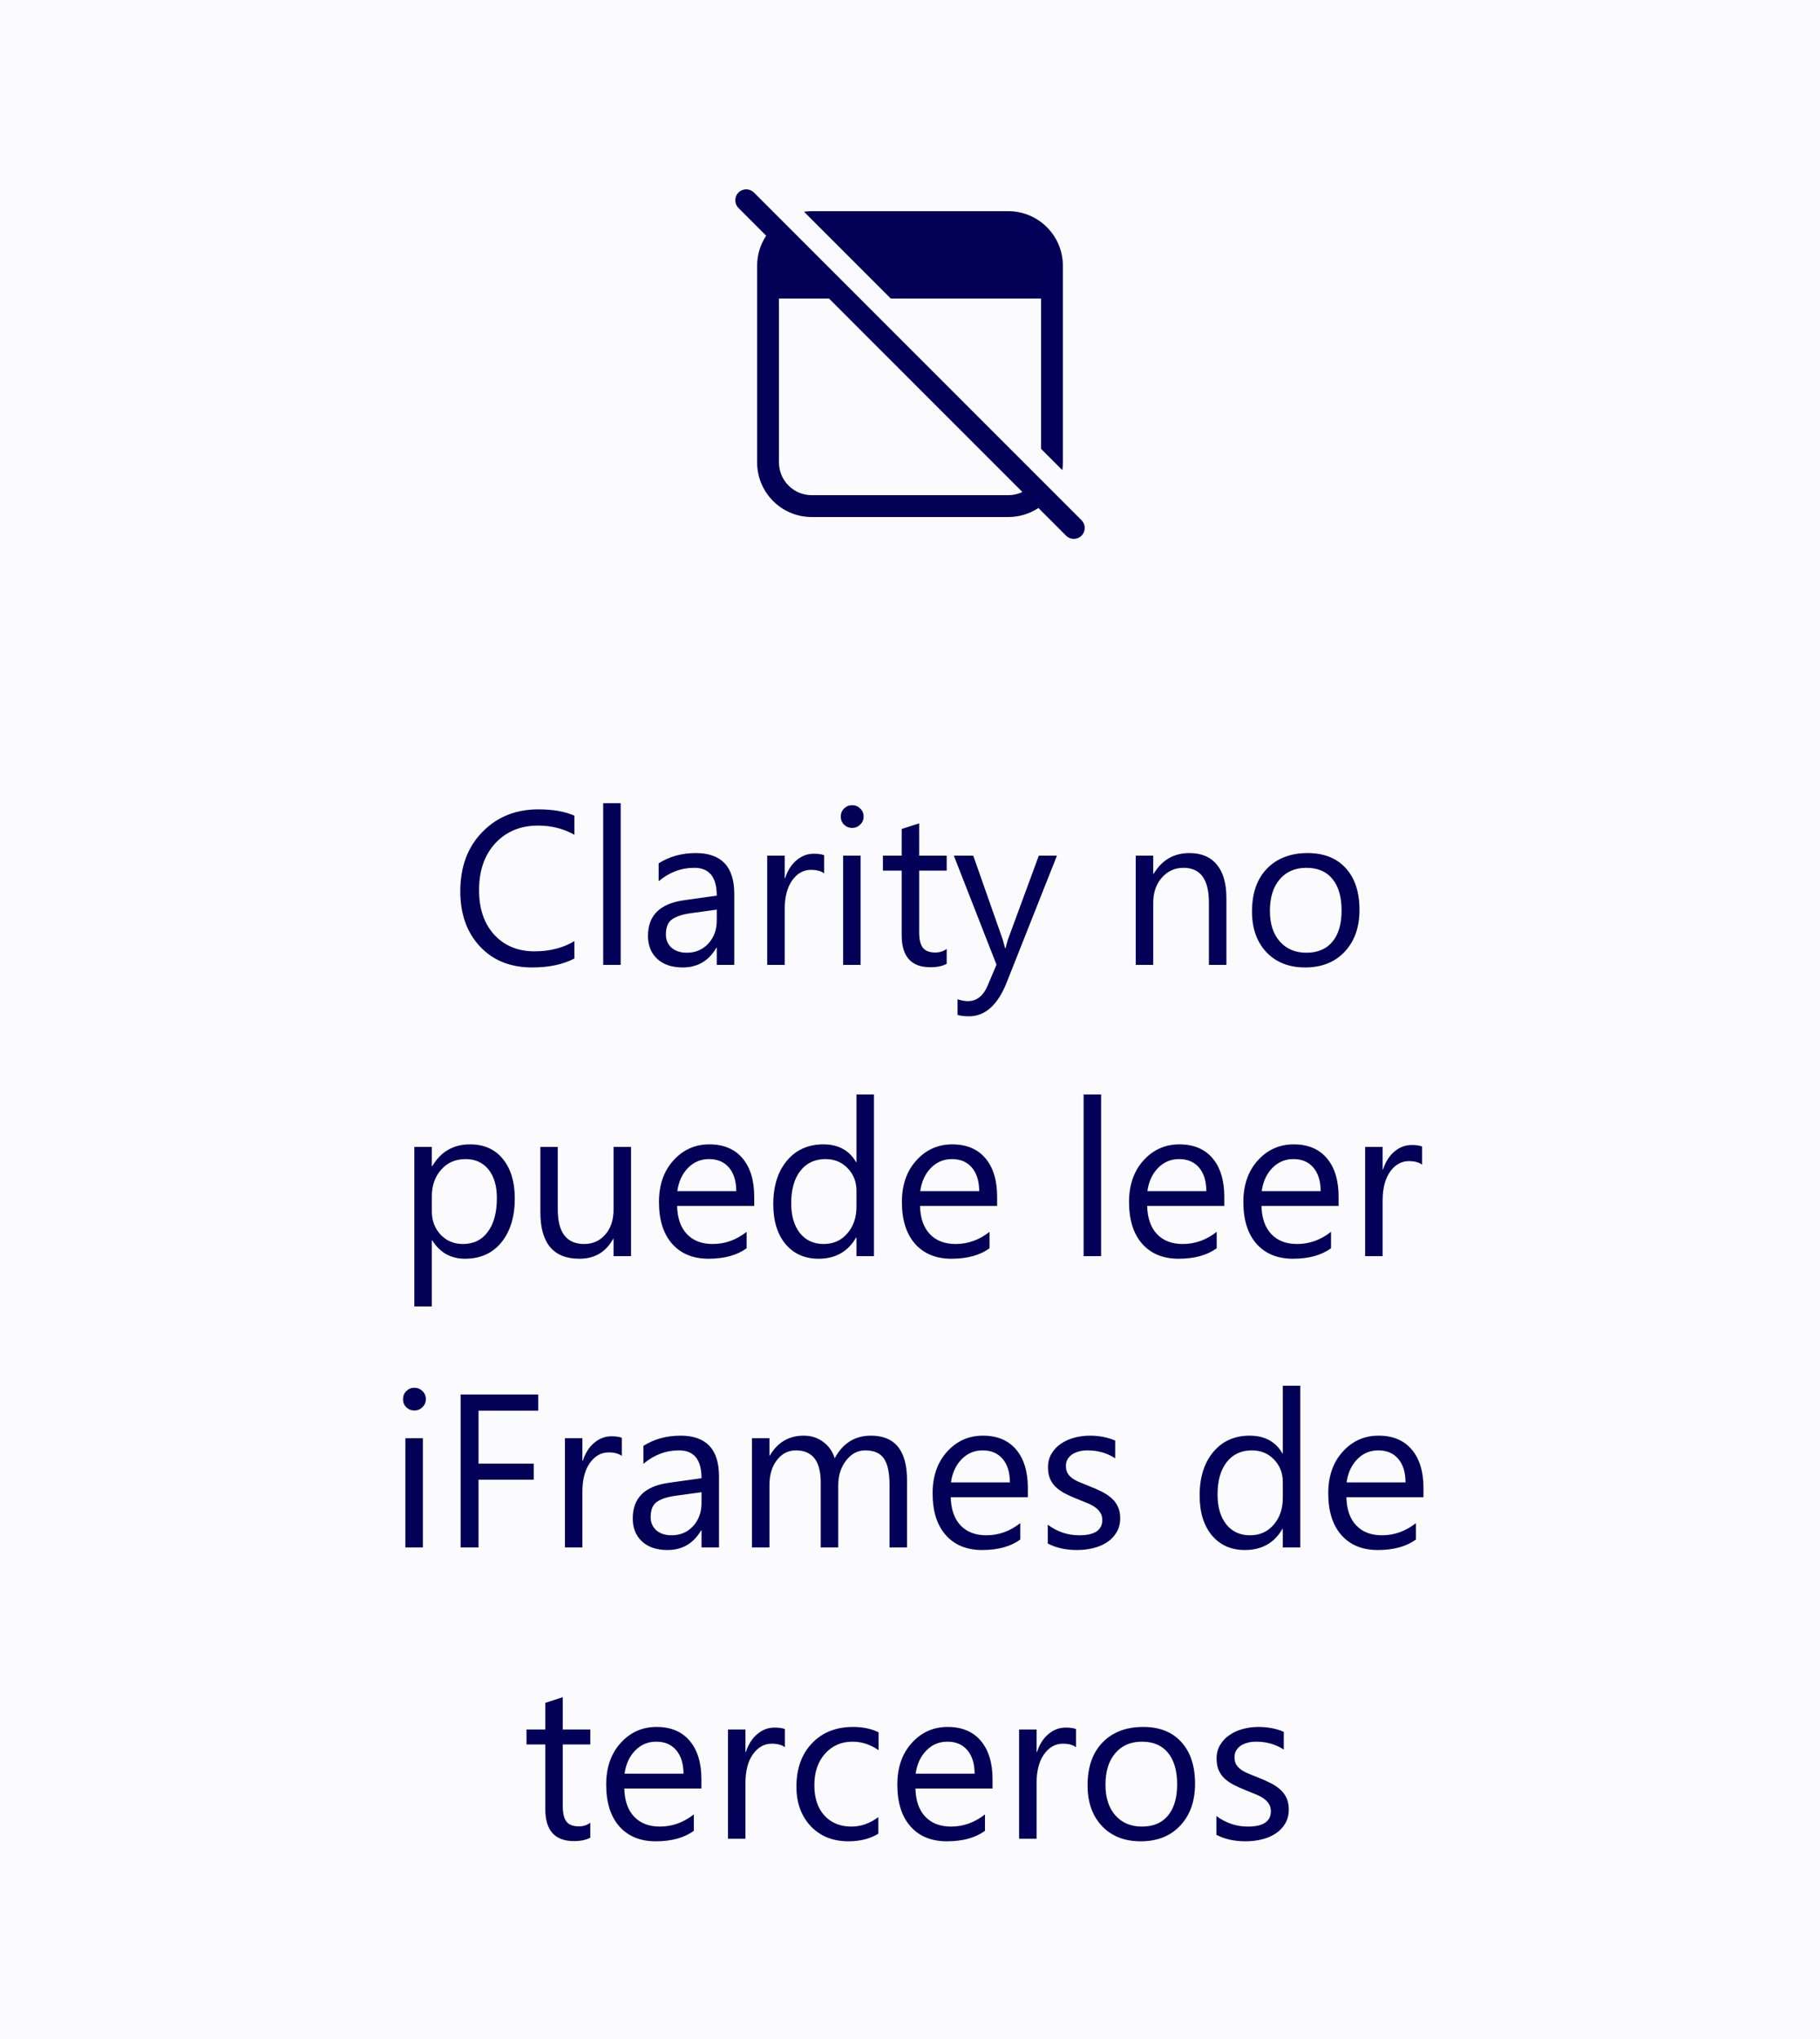 <svg width="100%" viewBox="0 0 100 112" fill="none" xmlns="http://www.w3.org/2000/svg">
<rect width="100" height="112" fill="#FBFBFE"/>
<path d="M41.425 10.576C41.19 10.341 40.81 10.341 40.576 10.576C40.342 10.81 40.342 11.19 40.576 11.424L42.097 12.946C41.783 13.42 41.6 13.989 41.6 14.6V25.4C41.6 27.057 42.944 28.4 44.6 28.4H55.4C56.012 28.4 56.581 28.217 57.055 27.903L58.576 29.424C58.81 29.659 59.19 29.659 59.425 29.424C59.659 29.19 59.659 28.81 59.425 28.576L41.425 10.576ZM56.176 27.025C55.941 27.137 55.678 27.2 55.4 27.2H44.6C43.606 27.2 42.8 26.394 42.8 25.4V16.4H45.552L56.176 27.025ZM57.2 16.4V24.654L58.371 25.825C58.39 25.686 58.4 25.544 58.4 25.4V14.6C58.4 12.943 57.057 11.6 55.4 11.6H44.6C44.456 11.6 44.315 11.61 44.176 11.63L48.946 16.4H57.2Z" fill="#020057"/>
<path d="M31.561 52.648C30.939 52.977 30.166 53.141 29.24 53.141C28.045 53.141 27.088 52.756 26.369 51.986C25.65 51.217 25.291 50.207 25.291 48.957C25.291 47.613 25.695 46.527 26.504 45.699C27.312 44.871 28.338 44.457 29.58 44.457C30.377 44.457 31.037 44.572 31.561 44.803V45.852C30.959 45.516 30.295 45.348 29.568 45.348C28.604 45.348 27.82 45.67 27.219 46.315C26.621 46.959 26.322 47.82 26.322 48.898C26.322 49.922 26.602 50.738 27.16 51.348C27.723 51.953 28.459 52.256 29.369 52.256C30.213 52.256 30.943 52.068 31.561 51.693V52.648ZM34.103 53H33.143V44.117H34.103V53ZM40.344 53H39.383V52.062H39.359C38.941 52.781 38.326 53.141 37.514 53.141C36.916 53.141 36.447 52.982 36.107 52.666C35.772 52.35 35.603 51.93 35.603 51.406C35.603 50.285 36.264 49.633 37.584 49.449L39.383 49.197C39.383 48.178 38.971 47.668 38.147 47.668C37.424 47.668 36.772 47.914 36.19 48.406V47.422C36.779 47.047 37.459 46.859 38.228 46.859C39.639 46.859 40.344 47.605 40.344 49.098V53ZM39.383 49.965L37.935 50.164C37.49 50.227 37.154 50.338 36.928 50.498C36.701 50.654 36.588 50.934 36.588 51.336C36.588 51.629 36.691 51.869 36.898 52.057C37.109 52.24 37.389 52.332 37.736 52.332C38.213 52.332 38.605 52.166 38.914 51.834C39.227 51.498 39.383 51.074 39.383 50.562V49.965ZM45.283 47.973C45.115 47.844 44.873 47.779 44.557 47.779C44.147 47.779 43.803 47.973 43.525 48.359C43.252 48.746 43.115 49.273 43.115 49.941V53H42.154V47H43.115V48.236H43.139C43.275 47.815 43.484 47.486 43.766 47.252C44.047 47.014 44.361 46.895 44.709 46.895C44.959 46.895 45.15 46.922 45.283 46.977V47.973ZM46.818 45.477C46.647 45.477 46.5 45.418 46.379 45.301C46.258 45.184 46.197 45.035 46.197 44.855C46.197 44.676 46.258 44.527 46.379 44.41C46.5 44.289 46.647 44.228 46.818 44.228C46.994 44.228 47.143 44.289 47.264 44.41C47.389 44.527 47.451 44.676 47.451 44.855C47.451 45.027 47.389 45.174 47.264 45.295C47.143 45.416 46.994 45.477 46.818 45.477ZM47.287 53H46.326V47H47.287V53ZM52.016 52.941C51.789 53.066 51.49 53.129 51.119 53.129C50.068 53.129 49.543 52.543 49.543 51.371V47.82H48.512V47H49.543V45.535L50.504 45.225V47H52.016V47.82H50.504V51.201C50.504 51.603 50.572 51.891 50.709 52.062C50.846 52.234 51.072 52.32 51.389 52.32C51.631 52.32 51.84 52.254 52.016 52.121V52.941ZM58.074 47L55.315 53.961C54.822 55.203 54.131 55.824 53.24 55.824C52.99 55.824 52.781 55.799 52.613 55.748V54.887C52.82 54.957 53.01 54.992 53.182 54.992C53.666 54.992 54.029 54.703 54.272 54.125L54.752 52.988L52.408 47H53.475L55.098 51.617C55.117 51.676 55.158 51.828 55.221 52.074H55.256C55.275 51.98 55.315 51.832 55.373 51.629L57.078 47H58.074ZM67.385 53H66.424V49.578C66.424 48.305 65.959 47.668 65.029 47.668C64.549 47.668 64.15 47.85 63.834 48.213C63.522 48.572 63.365 49.027 63.365 49.578V53H62.404V47H63.365V47.996H63.389C63.842 47.238 64.498 46.859 65.357 46.859C66.014 46.859 66.516 47.072 66.863 47.498C67.211 47.92 67.385 48.531 67.385 49.332V53ZM71.709 53.141C70.822 53.141 70.113 52.861 69.582 52.303C69.055 51.74 68.791 50.996 68.791 50.07C68.791 49.062 69.066 48.275 69.617 47.709C70.168 47.143 70.912 46.859 71.85 46.859C72.744 46.859 73.441 47.135 73.941 47.685C74.445 48.236 74.697 49 74.697 49.977C74.697 50.934 74.426 51.701 73.883 52.279C73.344 52.853 72.619 53.141 71.709 53.141ZM71.779 47.668C71.162 47.668 70.674 47.879 70.314 48.301C69.955 48.719 69.775 49.297 69.775 50.035C69.775 50.746 69.957 51.307 70.32 51.717C70.684 52.127 71.17 52.332 71.779 52.332C72.4 52.332 72.877 52.131 73.209 51.728C73.545 51.326 73.713 50.754 73.713 50.012C73.713 49.262 73.545 48.684 73.209 48.277C72.877 47.871 72.4 47.668 71.779 47.668ZM23.75 68.133H23.727V71.76H22.766V63H23.727V64.055H23.75C24.223 63.258 24.914 62.859 25.824 62.859C26.598 62.859 27.201 63.129 27.635 63.668C28.068 64.203 28.285 64.922 28.285 65.824C28.285 66.828 28.041 67.633 27.553 68.238C27.064 68.84 26.396 69.141 25.549 69.141C24.771 69.141 24.172 68.805 23.75 68.133ZM23.727 65.713V66.551C23.727 67.047 23.887 67.469 24.207 67.816C24.531 68.16 24.941 68.332 25.438 68.332C26.02 68.332 26.475 68.109 26.803 67.664C27.135 67.219 27.301 66.6 27.301 65.807C27.301 65.139 27.146 64.615 26.838 64.236C26.529 63.857 26.111 63.668 25.584 63.668C25.025 63.668 24.576 63.863 24.236 64.254C23.896 64.641 23.727 65.127 23.727 65.713ZM34.672 69H33.711V68.051H33.688C33.289 68.777 32.672 69.141 31.836 69.141C30.406 69.141 29.691 68.289 29.691 66.586V63H30.646V66.434C30.646 67.699 31.131 68.332 32.1 68.332C32.568 68.332 32.953 68.16 33.254 67.816C33.559 67.469 33.711 67.016 33.711 66.457V63H34.672V69ZM41.44 66.24H37.203C37.219 66.908 37.398 67.424 37.742 67.787C38.086 68.15 38.559 68.332 39.16 68.332C39.836 68.332 40.457 68.109 41.023 67.664V68.566C40.496 68.949 39.799 69.141 38.932 69.141C38.084 69.141 37.418 68.869 36.934 68.326C36.449 67.779 36.207 67.012 36.207 66.023C36.207 65.09 36.471 64.33 36.998 63.744C37.529 63.154 38.188 62.859 38.973 62.859C39.758 62.859 40.365 63.113 40.795 63.621C41.225 64.129 41.44 64.834 41.44 65.736V66.24ZM40.455 65.426C40.451 64.871 40.316 64.439 40.051 64.131C39.789 63.822 39.424 63.668 38.955 63.668C38.502 63.668 38.117 63.83 37.801 64.154C37.484 64.478 37.289 64.902 37.215 65.426H40.455ZM48.02 69H47.059V67.981H47.035C46.59 68.754 45.902 69.141 44.973 69.141C44.219 69.141 43.615 68.873 43.162 68.338C42.713 67.799 42.488 67.066 42.488 66.141C42.488 65.148 42.738 64.353 43.238 63.756C43.738 63.158 44.404 62.859 45.236 62.859C46.06 62.859 46.66 63.184 47.035 63.832H47.059V60.117H48.02V69ZM47.059 66.287V65.402C47.059 64.918 46.898 64.508 46.578 64.172C46.258 63.836 45.852 63.668 45.359 63.668C44.773 63.668 44.312 63.883 43.977 64.312C43.641 64.742 43.473 65.336 43.473 66.094C43.473 66.785 43.633 67.332 43.953 67.734C44.277 68.133 44.711 68.332 45.254 68.332C45.789 68.332 46.223 68.139 46.555 67.752C46.891 67.365 47.059 66.877 47.059 66.287ZM54.787 66.24H50.551C50.566 66.908 50.746 67.424 51.09 67.787C51.434 68.15 51.906 68.332 52.508 68.332C53.184 68.332 53.805 68.109 54.371 67.664V68.566C53.844 68.949 53.147 69.141 52.279 69.141C51.432 69.141 50.766 68.869 50.281 68.326C49.797 67.779 49.555 67.012 49.555 66.023C49.555 65.09 49.818 64.33 50.346 63.744C50.877 63.154 51.535 62.859 52.32 62.859C53.105 62.859 53.713 63.113 54.143 63.621C54.572 64.129 54.787 64.834 54.787 65.736V66.24ZM53.803 65.426C53.799 64.871 53.664 64.439 53.398 64.131C53.137 63.822 52.772 63.668 52.303 63.668C51.85 63.668 51.465 63.83 51.148 64.154C50.832 64.478 50.637 64.902 50.562 65.426H53.803ZM60.5 69H59.539V60.117H60.5V69ZM67.268 66.24H63.031C63.047 66.908 63.227 67.424 63.57 67.787C63.914 68.15 64.387 68.332 64.988 68.332C65.664 68.332 66.285 68.109 66.852 67.664V68.566C66.324 68.949 65.627 69.141 64.76 69.141C63.912 69.141 63.246 68.869 62.762 68.326C62.277 67.779 62.035 67.012 62.035 66.023C62.035 65.09 62.299 64.33 62.826 63.744C63.357 63.154 64.016 62.859 64.801 62.859C65.586 62.859 66.193 63.113 66.623 63.621C67.053 64.129 67.268 64.834 67.268 65.736V66.24ZM66.283 65.426C66.279 64.871 66.144 64.439 65.879 64.131C65.617 63.822 65.252 63.668 64.783 63.668C64.33 63.668 63.945 63.83 63.629 64.154C63.312 64.478 63.117 64.902 63.043 65.426H66.283ZM73.549 66.24H69.312C69.328 66.908 69.508 67.424 69.852 67.787C70.195 68.15 70.668 68.332 71.269 68.332C71.945 68.332 72.566 68.109 73.133 67.664V68.566C72.606 68.949 71.908 69.141 71.041 69.141C70.193 69.141 69.527 68.869 69.043 68.326C68.559 67.779 68.316 67.012 68.316 66.023C68.316 65.09 68.58 64.33 69.107 63.744C69.639 63.154 70.297 62.859 71.082 62.859C71.867 62.859 72.475 63.113 72.904 63.621C73.334 64.129 73.549 64.834 73.549 65.736V66.24ZM72.564 65.426C72.561 64.871 72.426 64.439 72.16 64.131C71.898 63.822 71.533 63.668 71.064 63.668C70.611 63.668 70.227 63.83 69.91 64.154C69.594 64.478 69.398 64.902 69.324 65.426H72.564ZM78.137 63.973C77.969 63.844 77.727 63.779 77.41 63.779C77 63.779 76.656 63.973 76.379 64.359C76.106 64.746 75.969 65.273 75.969 65.941V69H75.008V63H75.969V64.236H75.992C76.129 63.815 76.338 63.486 76.619 63.252C76.9 63.014 77.215 62.895 77.562 62.895C77.812 62.895 78.004 62.922 78.137 62.977V63.973ZM22.766 77.477C22.594 77.477 22.447 77.418 22.326 77.301C22.205 77.184 22.145 77.035 22.145 76.856C22.145 76.676 22.205 76.527 22.326 76.41C22.447 76.289 22.594 76.228 22.766 76.228C22.941 76.228 23.09 76.289 23.211 76.41C23.336 76.527 23.398 76.676 23.398 76.856C23.398 77.027 23.336 77.174 23.211 77.295C23.09 77.416 22.941 77.477 22.766 77.477ZM23.234 85H22.273V79H23.234V85ZM29.574 77.488H26.293V80.394H29.328V81.279H26.293V85H25.309V76.598H29.574V77.488ZM34.168 79.973C34 79.844 33.758 79.779 33.441 79.779C33.031 79.779 32.688 79.973 32.41 80.359C32.137 80.746 32 81.273 32 81.941V85H31.039V79H32V80.236H32.023C32.16 79.814 32.369 79.486 32.65 79.252C32.932 79.014 33.246 78.894 33.594 78.894C33.844 78.894 34.035 78.922 34.168 78.977V79.973ZM39.506 85H38.545V84.062H38.522C38.103 84.781 37.488 85.141 36.676 85.141C36.078 85.141 35.609 84.982 35.27 84.666C34.934 84.35 34.766 83.93 34.766 83.406C34.766 82.285 35.426 81.633 36.746 81.449L38.545 81.197C38.545 80.178 38.133 79.668 37.309 79.668C36.586 79.668 35.934 79.914 35.352 80.406V79.422C35.941 79.047 36.621 78.859 37.391 78.859C38.801 78.859 39.506 79.606 39.506 81.098V85ZM38.545 81.965L37.098 82.164C36.652 82.227 36.316 82.338 36.09 82.498C35.863 82.654 35.75 82.934 35.75 83.336C35.75 83.629 35.853 83.869 36.06 84.057C36.272 84.24 36.551 84.332 36.898 84.332C37.375 84.332 37.768 84.166 38.076 83.834C38.389 83.498 38.545 83.074 38.545 82.562V81.965ZM49.836 85H48.875V81.555C48.875 80.891 48.772 80.41 48.565 80.113C48.361 79.816 48.018 79.668 47.533 79.668C47.123 79.668 46.773 79.856 46.484 80.231C46.199 80.606 46.057 81.055 46.057 81.578V85H45.096V81.438C45.096 80.258 44.641 79.668 43.73 79.668C43.309 79.668 42.961 79.846 42.688 80.201C42.414 80.553 42.277 81.012 42.277 81.578V85H41.316V79H42.277V79.949H42.301C42.727 79.223 43.348 78.859 44.164 78.859C44.574 78.859 44.932 78.975 45.236 79.205C45.541 79.432 45.75 79.731 45.863 80.102C46.309 79.273 46.973 78.859 47.855 78.859C49.176 78.859 49.836 79.674 49.836 81.303V85ZM56.475 82.24H52.238C52.254 82.908 52.434 83.424 52.777 83.787C53.121 84.15 53.594 84.332 54.195 84.332C54.871 84.332 55.492 84.109 56.059 83.664V84.566C55.531 84.949 54.834 85.141 53.967 85.141C53.119 85.141 52.453 84.869 51.969 84.326C51.484 83.779 51.242 83.012 51.242 82.023C51.242 81.09 51.506 80.33 52.033 79.744C52.565 79.154 53.223 78.859 54.008 78.859C54.793 78.859 55.4 79.113 55.83 79.621C56.26 80.129 56.475 80.834 56.475 81.736V82.24ZM55.49 81.426C55.486 80.871 55.352 80.439 55.086 80.131C54.824 79.822 54.459 79.668 53.99 79.668C53.537 79.668 53.152 79.83 52.836 80.154C52.52 80.478 52.324 80.902 52.25 81.426H55.49ZM57.57 84.783V83.752C58.094 84.139 58.67 84.332 59.299 84.332C60.143 84.332 60.565 84.051 60.565 83.488C60.565 83.328 60.527 83.193 60.453 83.084C60.383 82.971 60.285 82.871 60.16 82.785C60.039 82.699 59.895 82.623 59.727 82.557C59.562 82.486 59.385 82.414 59.193 82.34C58.928 82.234 58.693 82.129 58.49 82.023C58.291 81.914 58.123 81.793 57.986 81.66C57.853 81.523 57.752 81.369 57.682 81.197C57.615 81.025 57.582 80.824 57.582 80.594C57.582 80.312 57.647 80.064 57.775 79.85C57.904 79.631 58.076 79.449 58.291 79.305C58.506 79.156 58.75 79.045 59.023 78.971C59.301 78.897 59.586 78.859 59.879 78.859C60.398 78.859 60.863 78.949 61.273 79.129V80.102C60.832 79.812 60.324 79.668 59.75 79.668C59.57 79.668 59.408 79.689 59.264 79.732C59.119 79.772 58.994 79.828 58.889 79.902C58.787 79.977 58.707 80.066 58.648 80.172C58.594 80.273 58.566 80.387 58.566 80.512C58.566 80.668 58.594 80.799 58.648 80.904C58.707 81.01 58.791 81.103 58.9 81.186C59.01 81.268 59.143 81.342 59.299 81.408C59.455 81.475 59.633 81.547 59.832 81.625C60.098 81.727 60.336 81.832 60.547 81.941C60.758 82.047 60.938 82.168 61.086 82.305C61.234 82.438 61.348 82.592 61.426 82.768C61.508 82.943 61.549 83.152 61.549 83.394C61.549 83.691 61.482 83.949 61.35 84.168C61.221 84.387 61.047 84.568 60.828 84.713C60.609 84.857 60.357 84.965 60.072 85.035C59.787 85.106 59.488 85.141 59.176 85.141C58.559 85.141 58.023 85.022 57.57 84.783ZM71.445 85H70.484V83.981H70.461C70.016 84.754 69.328 85.141 68.398 85.141C67.644 85.141 67.041 84.873 66.588 84.338C66.139 83.799 65.914 83.066 65.914 82.141C65.914 81.148 66.164 80.353 66.664 79.756C67.164 79.158 67.83 78.859 68.662 78.859C69.486 78.859 70.086 79.184 70.461 79.832H70.484V76.117H71.445V85ZM70.484 82.287V81.402C70.484 80.918 70.324 80.508 70.004 80.172C69.684 79.836 69.277 79.668 68.785 79.668C68.199 79.668 67.738 79.883 67.402 80.312C67.066 80.742 66.898 81.336 66.898 82.094C66.898 82.785 67.059 83.332 67.379 83.734C67.703 84.133 68.137 84.332 68.68 84.332C69.215 84.332 69.648 84.139 69.981 83.752C70.316 83.365 70.484 82.877 70.484 82.287ZM78.213 82.24H73.977C73.992 82.908 74.172 83.424 74.516 83.787C74.859 84.15 75.332 84.332 75.934 84.332C76.609 84.332 77.231 84.109 77.797 83.664V84.566C77.269 84.949 76.572 85.141 75.705 85.141C74.857 85.141 74.191 84.869 73.707 84.326C73.223 83.779 72.981 83.012 72.981 82.023C72.981 81.09 73.244 80.33 73.772 79.744C74.303 79.154 74.961 78.859 75.746 78.859C76.531 78.859 77.139 79.113 77.568 79.621C77.998 80.129 78.213 80.834 78.213 81.736V82.24ZM77.228 81.426C77.225 80.871 77.09 80.439 76.824 80.131C76.562 79.822 76.197 79.668 75.728 79.668C75.275 79.668 74.891 79.83 74.574 80.154C74.258 80.478 74.062 80.902 73.988 81.426H77.228ZM32.434 100.941C32.207 101.066 31.908 101.129 31.537 101.129C30.486 101.129 29.961 100.543 29.961 99.371V95.82H28.93V95H29.961V93.535L30.922 93.225V95H32.434V95.82H30.922V99.201C30.922 99.603 30.99 99.891 31.127 100.062C31.264 100.234 31.49 100.32 31.807 100.32C32.049 100.32 32.258 100.254 32.434 100.121V100.941ZM38.539 98.24H34.303C34.318 98.908 34.498 99.424 34.842 99.787C35.185 100.15 35.658 100.332 36.26 100.332C36.935 100.332 37.557 100.109 38.123 99.664V100.566C37.596 100.949 36.898 101.141 36.031 101.141C35.184 101.141 34.518 100.869 34.033 100.326C33.549 99.779 33.307 99.012 33.307 98.023C33.307 97.09 33.57 96.33 34.098 95.744C34.629 95.154 35.287 94.859 36.072 94.859C36.857 94.859 37.465 95.113 37.895 95.621C38.324 96.129 38.539 96.834 38.539 97.736V98.24ZM37.555 97.426C37.551 96.871 37.416 96.439 37.15 96.131C36.889 95.822 36.523 95.668 36.055 95.668C35.602 95.668 35.217 95.83 34.9 96.154C34.584 96.478 34.389 96.902 34.315 97.426H37.555ZM43.127 95.973C42.959 95.844 42.717 95.779 42.4 95.779C41.99 95.779 41.647 95.973 41.369 96.359C41.096 96.746 40.959 97.273 40.959 97.941V101H39.998V95H40.959V96.236H40.982C41.119 95.814 41.328 95.486 41.609 95.252C41.891 95.014 42.205 94.894 42.553 94.894C42.803 94.894 42.994 94.922 43.127 94.977V95.973ZM48.26 100.725C47.799 101.002 47.252 101.141 46.619 101.141C45.764 101.141 45.072 100.863 44.545 100.309C44.022 99.75 43.76 99.027 43.76 98.141C43.76 97.152 44.043 96.359 44.609 95.762C45.176 95.16 45.932 94.859 46.877 94.859C47.404 94.859 47.869 94.957 48.272 95.152V96.137C47.826 95.824 47.35 95.668 46.842 95.668C46.228 95.668 45.725 95.889 45.33 96.33C44.94 96.768 44.744 97.344 44.744 98.059C44.744 98.762 44.928 99.316 45.295 99.723C45.666 100.129 46.162 100.332 46.783 100.332C47.307 100.332 47.799 100.158 48.26 99.811V100.725ZM54.535 98.24H50.299C50.315 98.908 50.494 99.424 50.838 99.787C51.182 100.15 51.654 100.332 52.256 100.332C52.932 100.332 53.553 100.109 54.119 99.664V100.566C53.592 100.949 52.895 101.141 52.027 101.141C51.18 101.141 50.514 100.869 50.029 100.326C49.545 99.779 49.303 99.012 49.303 98.023C49.303 97.09 49.566 96.33 50.094 95.744C50.625 95.154 51.283 94.859 52.068 94.859C52.853 94.859 53.461 95.113 53.891 95.621C54.32 96.129 54.535 96.834 54.535 97.736V98.24ZM53.551 97.426C53.547 96.871 53.412 96.439 53.147 96.131C52.885 95.822 52.52 95.668 52.051 95.668C51.598 95.668 51.213 95.83 50.897 96.154C50.58 96.478 50.385 96.902 50.31 97.426H53.551ZM59.123 95.973C58.955 95.844 58.713 95.779 58.397 95.779C57.986 95.779 57.643 95.973 57.365 96.359C57.092 96.746 56.955 97.273 56.955 97.941V101H55.994V95H56.955V96.236H56.978C57.115 95.814 57.324 95.486 57.605 95.252C57.887 95.014 58.201 94.894 58.549 94.894C58.799 94.894 58.99 94.922 59.123 94.977V95.973ZM62.674 101.141C61.787 101.141 61.078 100.861 60.547 100.303C60.02 99.74 59.756 98.996 59.756 98.07C59.756 97.062 60.031 96.275 60.582 95.709C61.133 95.143 61.877 94.859 62.815 94.859C63.709 94.859 64.406 95.135 64.906 95.686C65.41 96.236 65.662 97 65.662 97.977C65.662 98.934 65.391 99.701 64.848 100.279C64.309 100.854 63.584 101.141 62.674 101.141ZM62.744 95.668C62.127 95.668 61.639 95.879 61.279 96.301C60.92 96.719 60.74 97.297 60.74 98.035C60.74 98.746 60.922 99.307 61.285 99.717C61.648 100.127 62.135 100.332 62.744 100.332C63.365 100.332 63.842 100.131 64.174 99.728C64.51 99.326 64.678 98.754 64.678 98.012C64.678 97.262 64.51 96.684 64.174 96.277C63.842 95.871 63.365 95.668 62.744 95.668ZM66.834 100.783V99.752C67.357 100.139 67.934 100.332 68.562 100.332C69.406 100.332 69.828 100.051 69.828 99.488C69.828 99.328 69.791 99.193 69.717 99.084C69.647 98.971 69.549 98.871 69.424 98.785C69.303 98.699 69.158 98.623 68.99 98.557C68.826 98.486 68.648 98.414 68.457 98.34C68.191 98.234 67.957 98.129 67.754 98.023C67.555 97.914 67.387 97.793 67.25 97.66C67.117 97.523 67.016 97.369 66.945 97.197C66.879 97.025 66.846 96.824 66.846 96.594C66.846 96.312 66.91 96.064 67.039 95.85C67.168 95.631 67.34 95.449 67.555 95.305C67.769 95.156 68.014 95.045 68.287 94.971C68.564 94.897 68.85 94.859 69.143 94.859C69.662 94.859 70.127 94.949 70.537 95.129V96.102C70.096 95.812 69.588 95.668 69.014 95.668C68.834 95.668 68.672 95.689 68.527 95.732C68.383 95.772 68.258 95.828 68.152 95.902C68.051 95.977 67.971 96.066 67.912 96.172C67.857 96.273 67.83 96.387 67.83 96.512C67.83 96.668 67.857 96.799 67.912 96.904C67.971 97.01 68.055 97.103 68.164 97.186C68.273 97.268 68.406 97.342 68.562 97.408C68.719 97.475 68.897 97.547 69.096 97.625C69.361 97.727 69.6 97.832 69.811 97.941C70.022 98.047 70.201 98.168 70.35 98.305C70.498 98.438 70.611 98.592 70.689 98.768C70.772 98.943 70.812 99.152 70.812 99.394C70.812 99.691 70.746 99.949 70.613 100.168C70.484 100.387 70.311 100.568 70.092 100.713C69.873 100.857 69.621 100.965 69.336 101.035C69.051 101.105 68.752 101.141 68.439 101.141C67.822 101.141 67.287 101.021 66.834 100.783Z" fill="#020057"/>
</svg>
